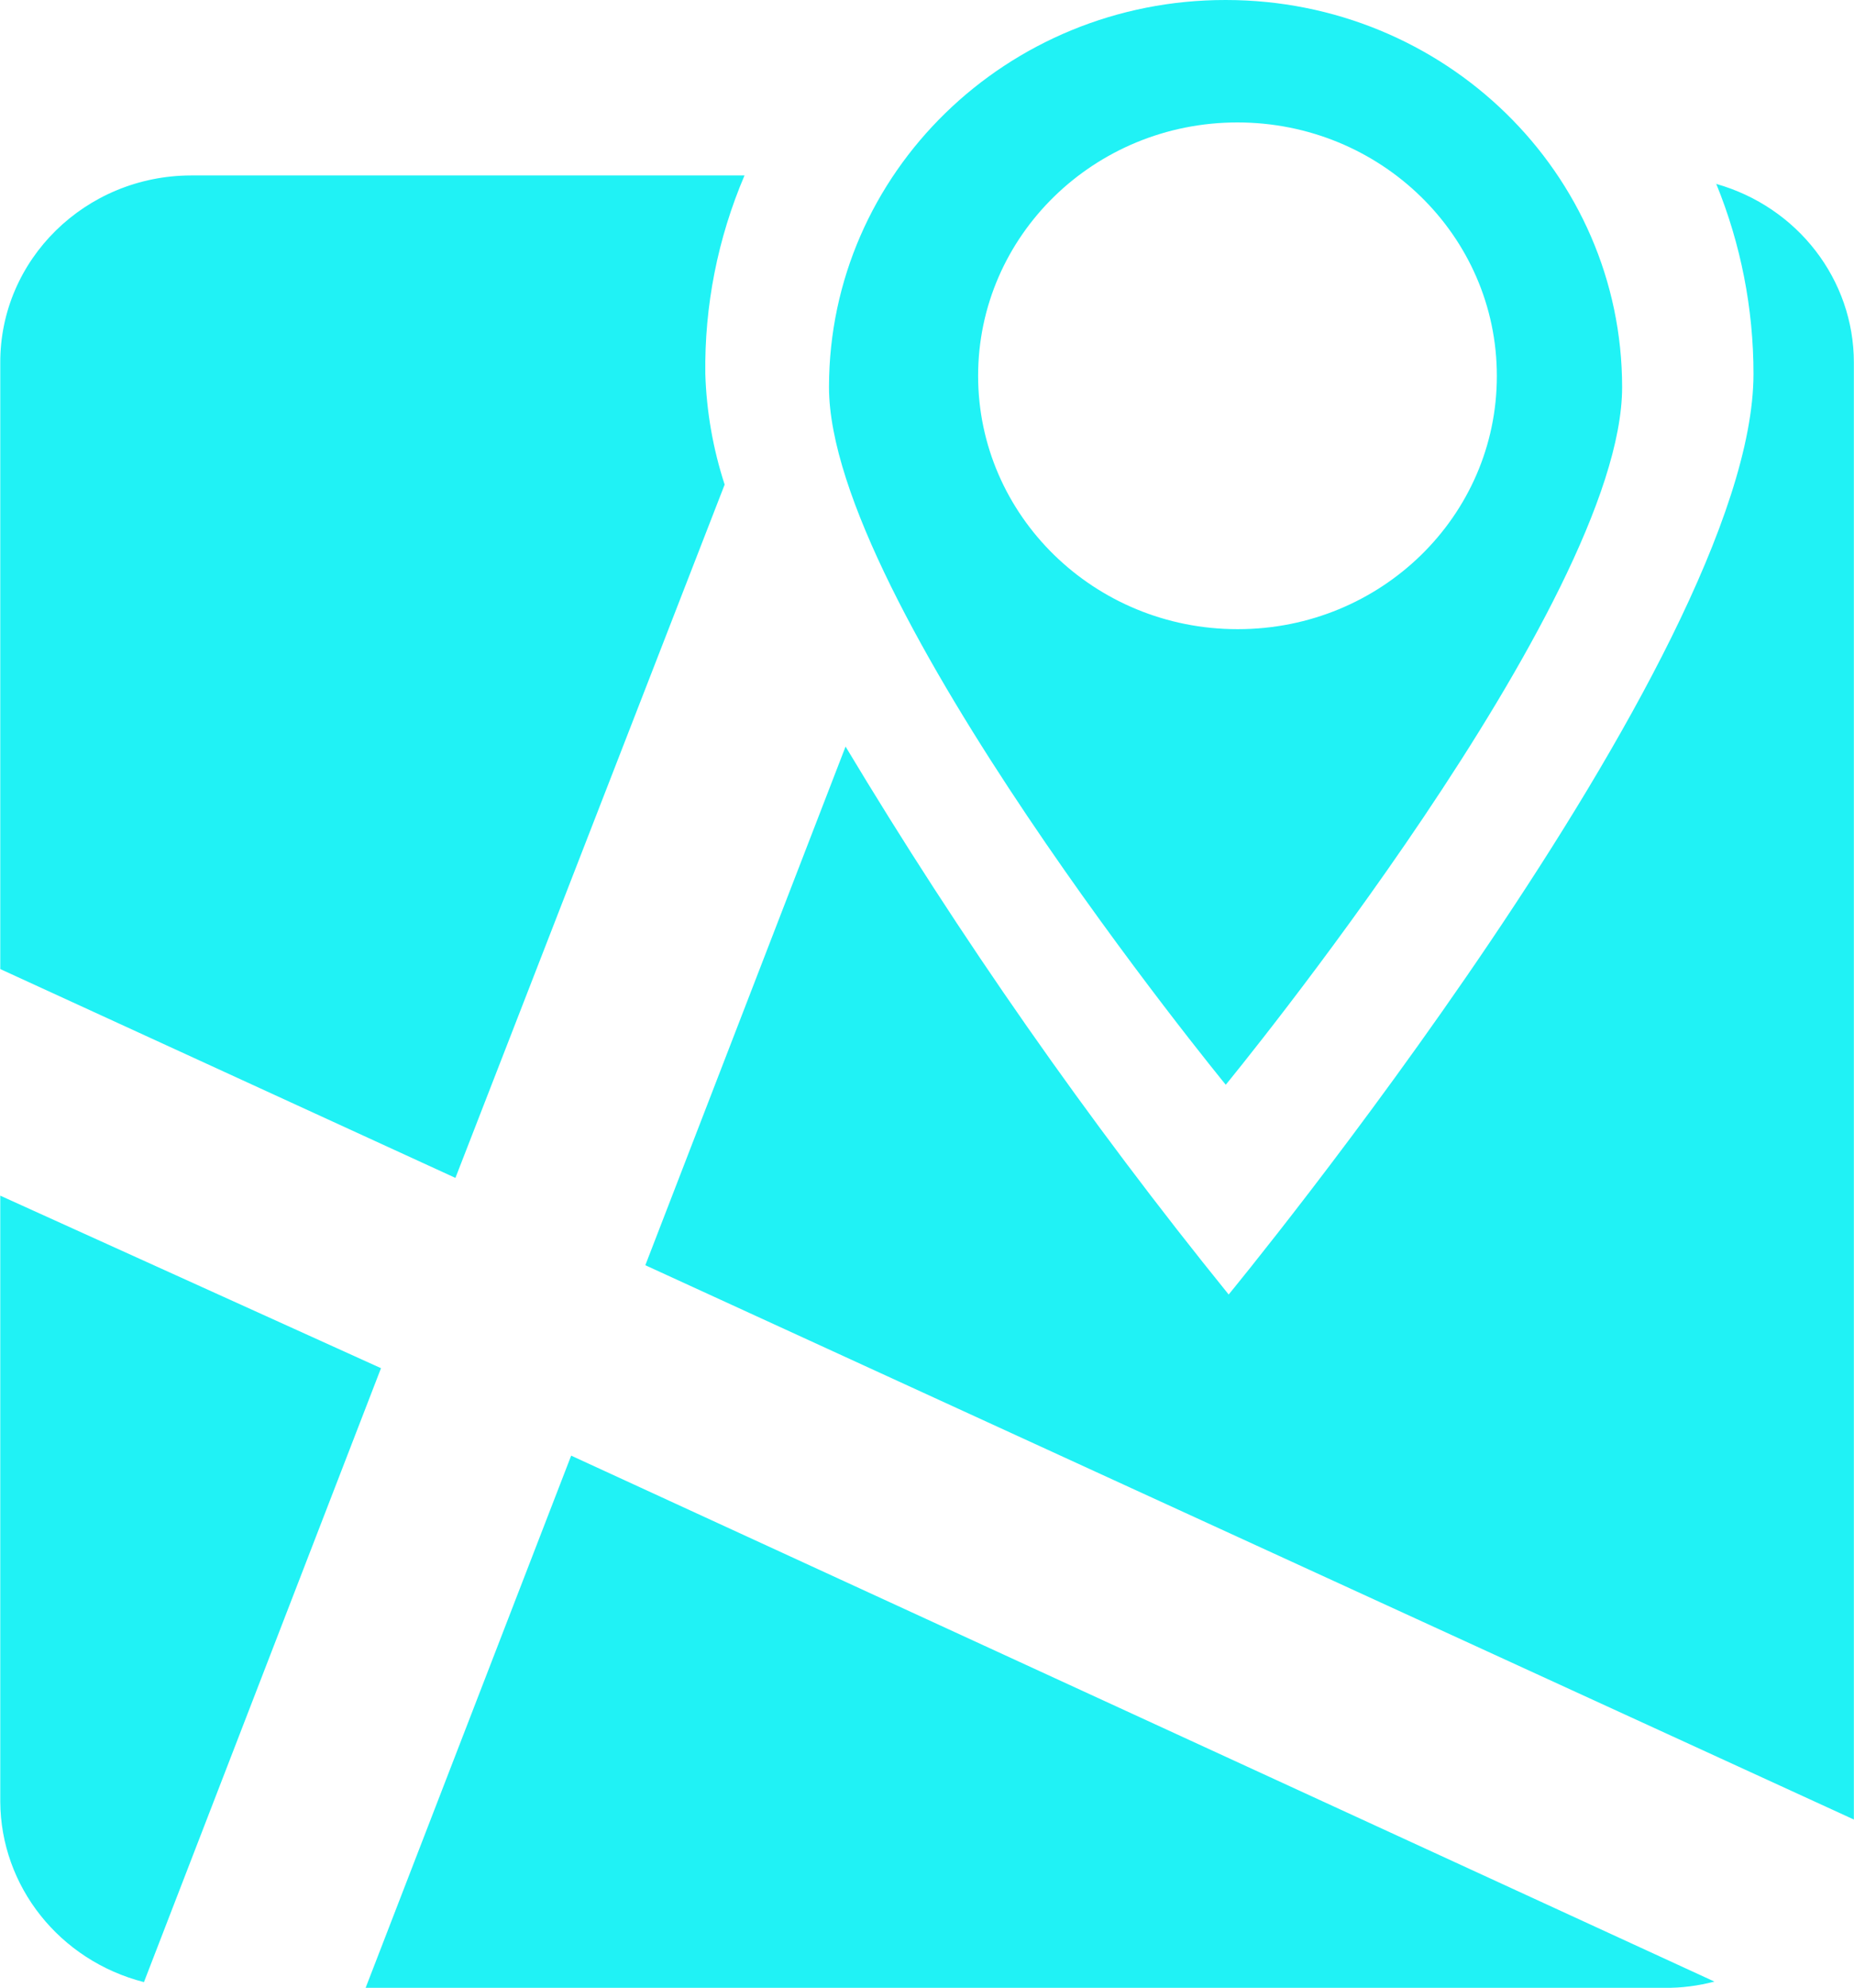<svg 
 xmlns="http://www.w3.org/2000/svg"
 xmlns:xlink="http://www.w3.org/1999/xlink"
 width="14px" height="15px">
<path fill-rule="evenodd"  fill="rgb(32, 242, 245)"
 d="M12.249,2.922 C12.249,1.308 10.909,-0.000 9.256,-0.000 C7.604,-0.002 6.262,1.304 6.260,2.918 L6.260,2.922 C6.260,4.536 9.256,8.186 9.256,8.186 C9.256,8.186 12.249,4.546 12.249,2.922 L12.249,2.922 ZM7.386,2.836 C7.386,1.780 8.263,0.924 9.344,0.924 C10.426,0.924 11.303,1.780 11.303,2.836 L11.303,2.839 C11.303,3.894 10.428,4.748 9.348,4.748 L9.344,4.748 C8.263,4.748 7.386,3.891 7.386,2.836 L7.386,2.836 ZM5.472,3.657 C5.384,3.387 5.335,3.106 5.326,2.823 C5.319,2.309 5.419,1.800 5.622,1.324 L1.442,1.324 C0.644,1.326 0.000,1.959 0.002,2.737 L0.002,7.313 L3.439,8.889 L5.472,3.657 ZM12.960,1.388 C13.146,1.843 13.241,2.331 13.241,2.821 C13.241,4.959 9.278,9.769 9.278,9.769 C8.216,8.458 7.250,7.075 6.385,5.634 L4.873,9.548 L13.999,13.731 L13.999,2.736 C13.999,2.111 13.575,1.562 12.960,1.388 L12.960,1.388 ZM0.002,9.023 L0.002,13.595 C0.005,14.236 0.450,14.795 1.087,14.958 L2.877,10.325 L0.002,9.023 ZM12.953,1.386 C12.955,1.386 12.958,1.388 12.960,1.388 C12.960,1.388 12.960,1.386 12.958,1.386 L12.953,1.386 ZM2.761,15.001 L12.569,15.001 C12.696,15.003 12.823,14.986 12.946,14.954 L4.313,10.985 L2.761,15.001 Z"/>
</svg>
